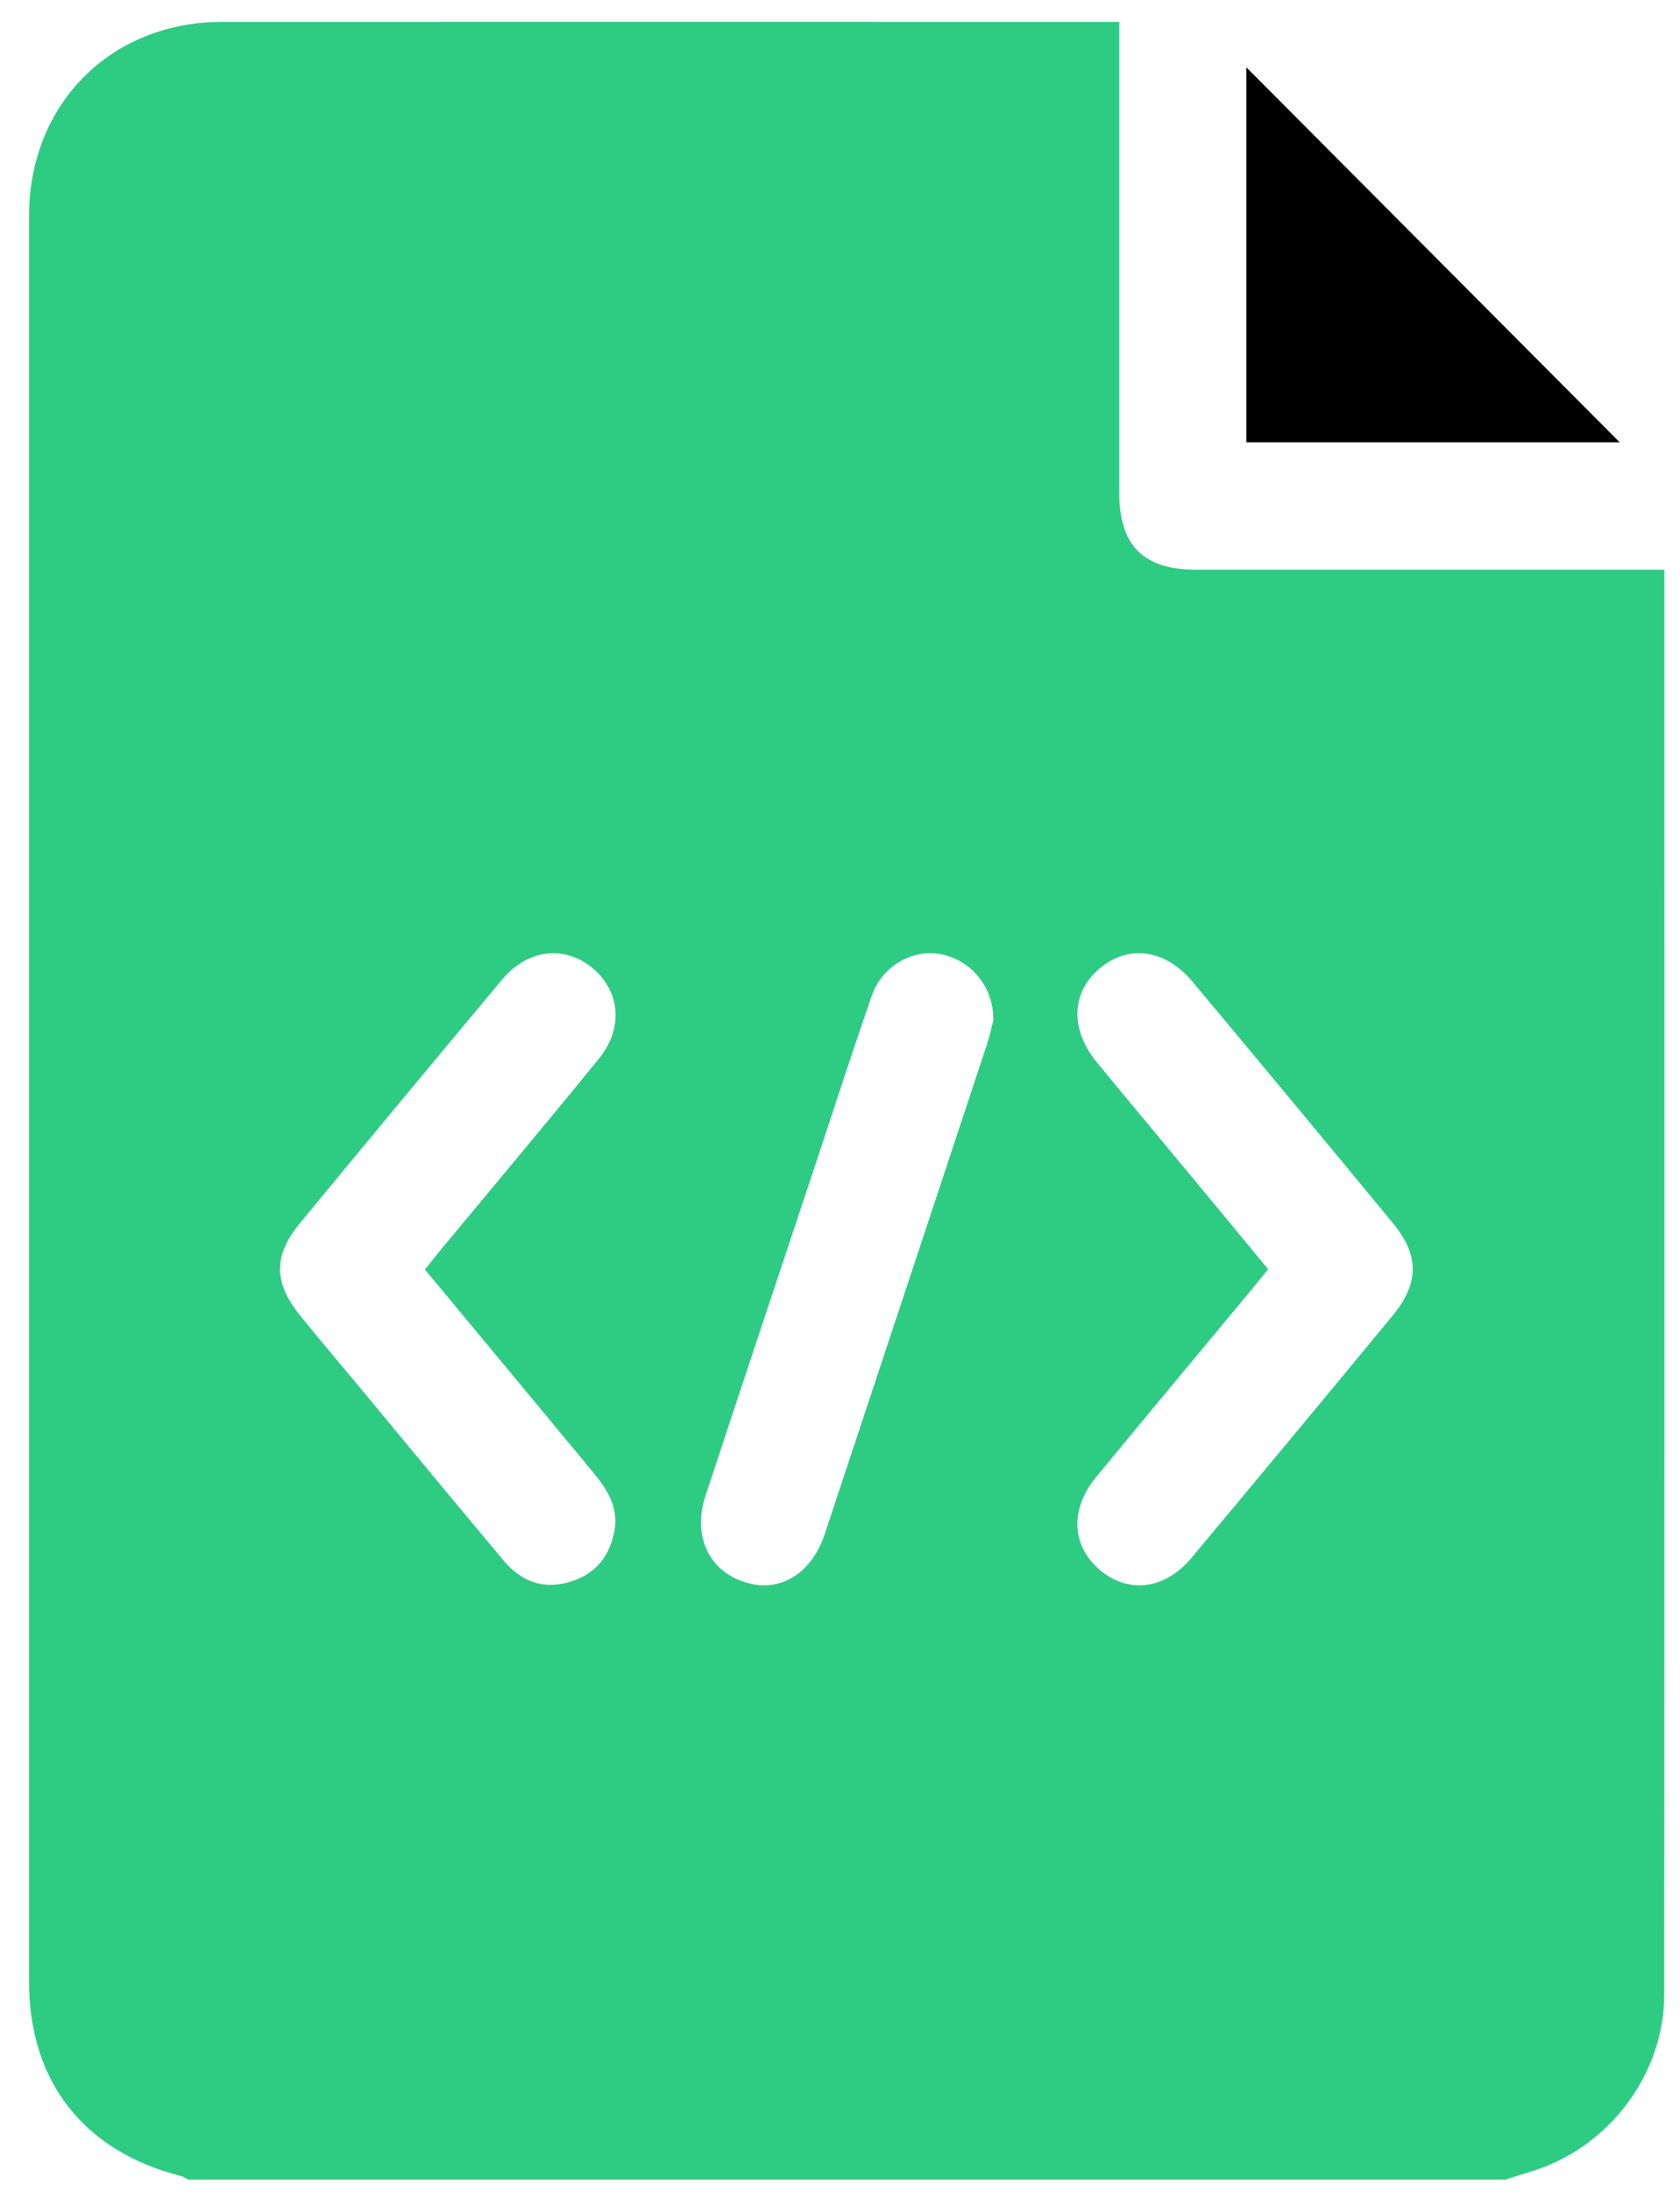 <svg xmlns="http://www.w3.org/2000/svg" width="56" height="73" fill="none" viewBox="0 0 56 73"><path fill="#2ECC82" d="M50.169 72.622C35.539 72.622 20.905 72.622 6.275 72.622C6.194 72.579 6.117 72.526 6.031 72.502C2.79 71.681 0.968 69.351 0.968 66.027C0.968 46.415 0.968 26.807 0.968 7.194C0.968 3.467 3.693 0.729 7.403 0.729C17.118 0.724 26.833 0.729 36.548 0.729C36.792 0.729 37.035 0.729 37.308 0.729C37.308 1.094 37.308 1.353 37.308 1.608C37.308 6.546 37.308 11.484 37.308 16.422C37.308 18.18 38.116 18.982 39.875 18.982C44.814 18.982 49.753 18.982 54.691 18.982C54.94 18.982 55.184 18.982 55.48 18.982C55.48 19.232 55.48 19.39 55.48 19.549C55.48 35.179 55.485 50.815 55.475 66.445C55.475 69.111 53.635 71.541 51.091 72.334C50.781 72.43 50.475 72.526 50.169 72.622ZM14.164 42.298C14.388 42.019 14.56 41.803 14.737 41.587C16.482 39.483 18.237 37.394 19.963 35.275C20.785 34.267 20.675 33.037 19.767 32.268C18.834 31.481 17.596 31.615 16.741 32.633C14.479 35.338 12.227 38.052 9.985 40.77C9.115 41.822 9.124 42.74 9.98 43.801C10.64 44.618 11.319 45.42 11.993 46.227C13.59 48.149 15.177 50.08 16.784 51.991C17.352 52.669 18.065 52.971 18.959 52.717C19.838 52.467 20.331 51.862 20.484 50.987C20.618 50.205 20.226 49.599 19.748 49.028C17.907 46.808 16.062 44.58 14.164 42.298ZM42.271 42.288C42.065 42.543 41.893 42.759 41.716 42.971C39.985 45.055 38.25 47.135 36.529 49.225C35.659 50.281 35.721 51.492 36.639 52.289C37.59 53.111 38.819 52.976 39.708 51.914C41.955 49.229 44.193 46.535 46.425 43.83C47.314 42.749 47.314 41.818 46.42 40.742C44.207 38.056 41.984 35.381 39.751 32.71C38.852 31.634 37.643 31.461 36.682 32.244C35.702 33.047 35.654 34.291 36.572 35.41C37.356 36.366 38.154 37.312 38.943 38.268C40.047 39.598 41.147 40.924 42.271 42.288ZM33.115 33.974C33.101 33.796 33.101 33.705 33.086 33.613C32.933 32.638 32.192 31.898 31.236 31.774C30.328 31.658 29.381 32.239 29.056 33.181C28.454 34.92 27.885 36.673 27.306 38.422C26.039 42.226 24.772 46.03 23.515 49.839C23.051 51.242 23.692 52.467 25.031 52.77C26.097 53.014 27.077 52.366 27.493 51.108C29.3 45.665 31.102 40.223 32.905 34.776C33 34.487 33.062 34.19 33.115 33.974Z"/><path fill="#000" d="M53.988 14.736C49.91 14.736 45.751 14.736 41.544 14.736C41.544 10.513 41.544 6.32 41.544 2.242C45.665 6.377 49.834 10.566 53.988 14.736Z"/></svg>